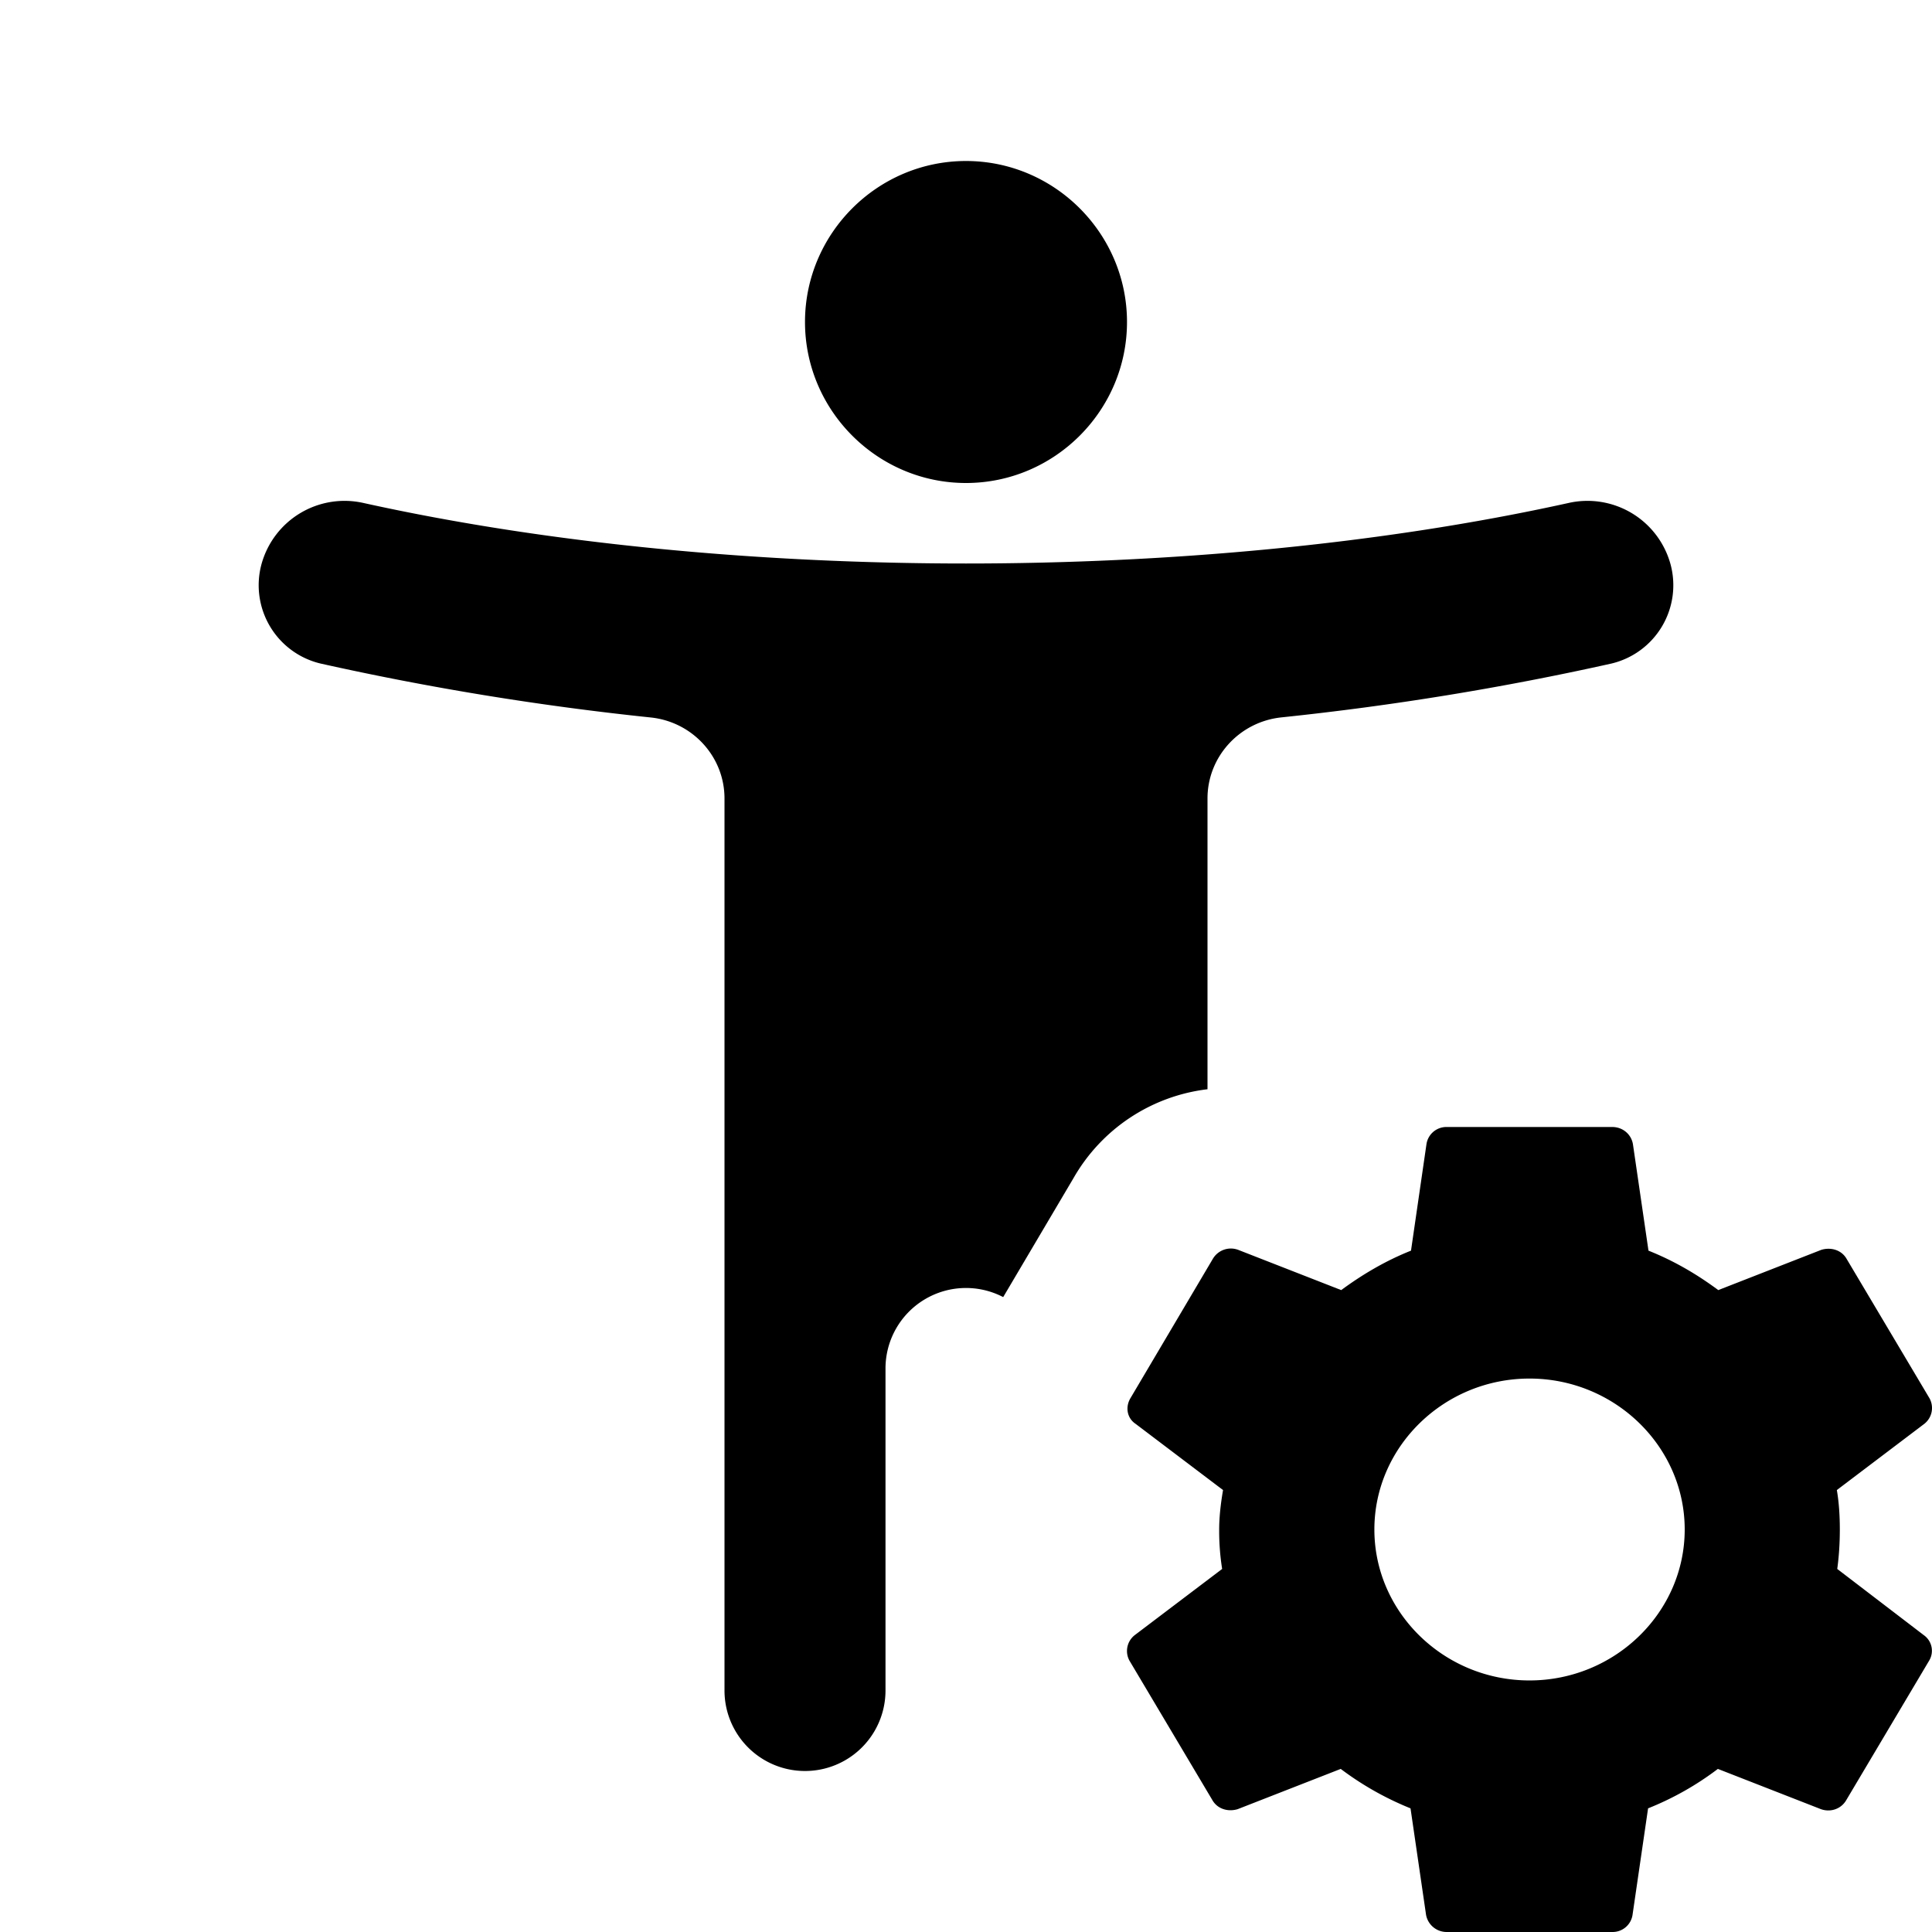 <svg xmlns="http://www.w3.org/2000/svg" width="24" height="24" fill="none" viewBox="0 0 24 24"><path fill="currentColor" d="M12 6c1.1 0 2-.9 2-2s-.9-2-2-2-2 .9-2 2 .9 2 2 2m8.754 1.017a1.07 1.07 0 0 0-1.273-.768C17.113 6.772 14.47 7 12 7s-5.114-.228-7.481-.751a1.07 1.07 0 0 0-1.273.768 1 1 0 0 0 .737 1.226 36 36 0 0 0 4.103.67c.516.055.914.486.914 1.006V21a1 1 0 1 0 2 0v-4a1 1 0 0 1 1.462-.887l.874-1.479A2.22 2.22 0 0 1 15 13.531V9.919c0-.52.398-.951.914-1.007a36 36 0 0 0 4.103-.669 1 1 0 0 0 .737-1.226"/><path fill="currentColor" fill-rule="evenodd" d="M22.855 19q0 .256-.032.49l1.076.823a.237.237 0 0 1 .065.317l-1.028 1.73c-.065.114-.198.156-.316.114l-1.28-.5a3.7 3.7 0 0 1-.867.49l-.193 1.323a.25.25 0 0 1-.252.213h-2.056a.26.26 0 0 1-.257-.213l-.193-1.323a3.8 3.8 0 0 1-.867-.49l-1.28.5c-.118.036-.252 0-.316-.115l-1.028-1.729a.25.25 0 0 1 .064-.317l1.087-.823a3 3 0 0 1-.037-.49c0-.161.021-.333.048-.49l-1.087-.823c-.107-.072-.128-.208-.064-.317l1.023-1.73a.26.26 0 0 1 .316-.114l1.28.5c.262-.193.55-.364.867-.49l.192-1.322a.25.25 0 0 1 .252-.214h2.056c.129 0 .236.089.257.214l.193 1.322c.316.126.6.292.867.49l1.28-.5c.118-.036.252 0 .316.115l1.028 1.729a.25.25 0 0 1-.064.317l-1.087.823c.027.157.037.323.037.49m-5.782 0c0 1.031.867 1.875 1.927 1.875s1.928-.844 1.928-1.875-.868-1.875-1.928-1.875-1.927.844-1.927 1.875" clip-rule="evenodd"/></svg>